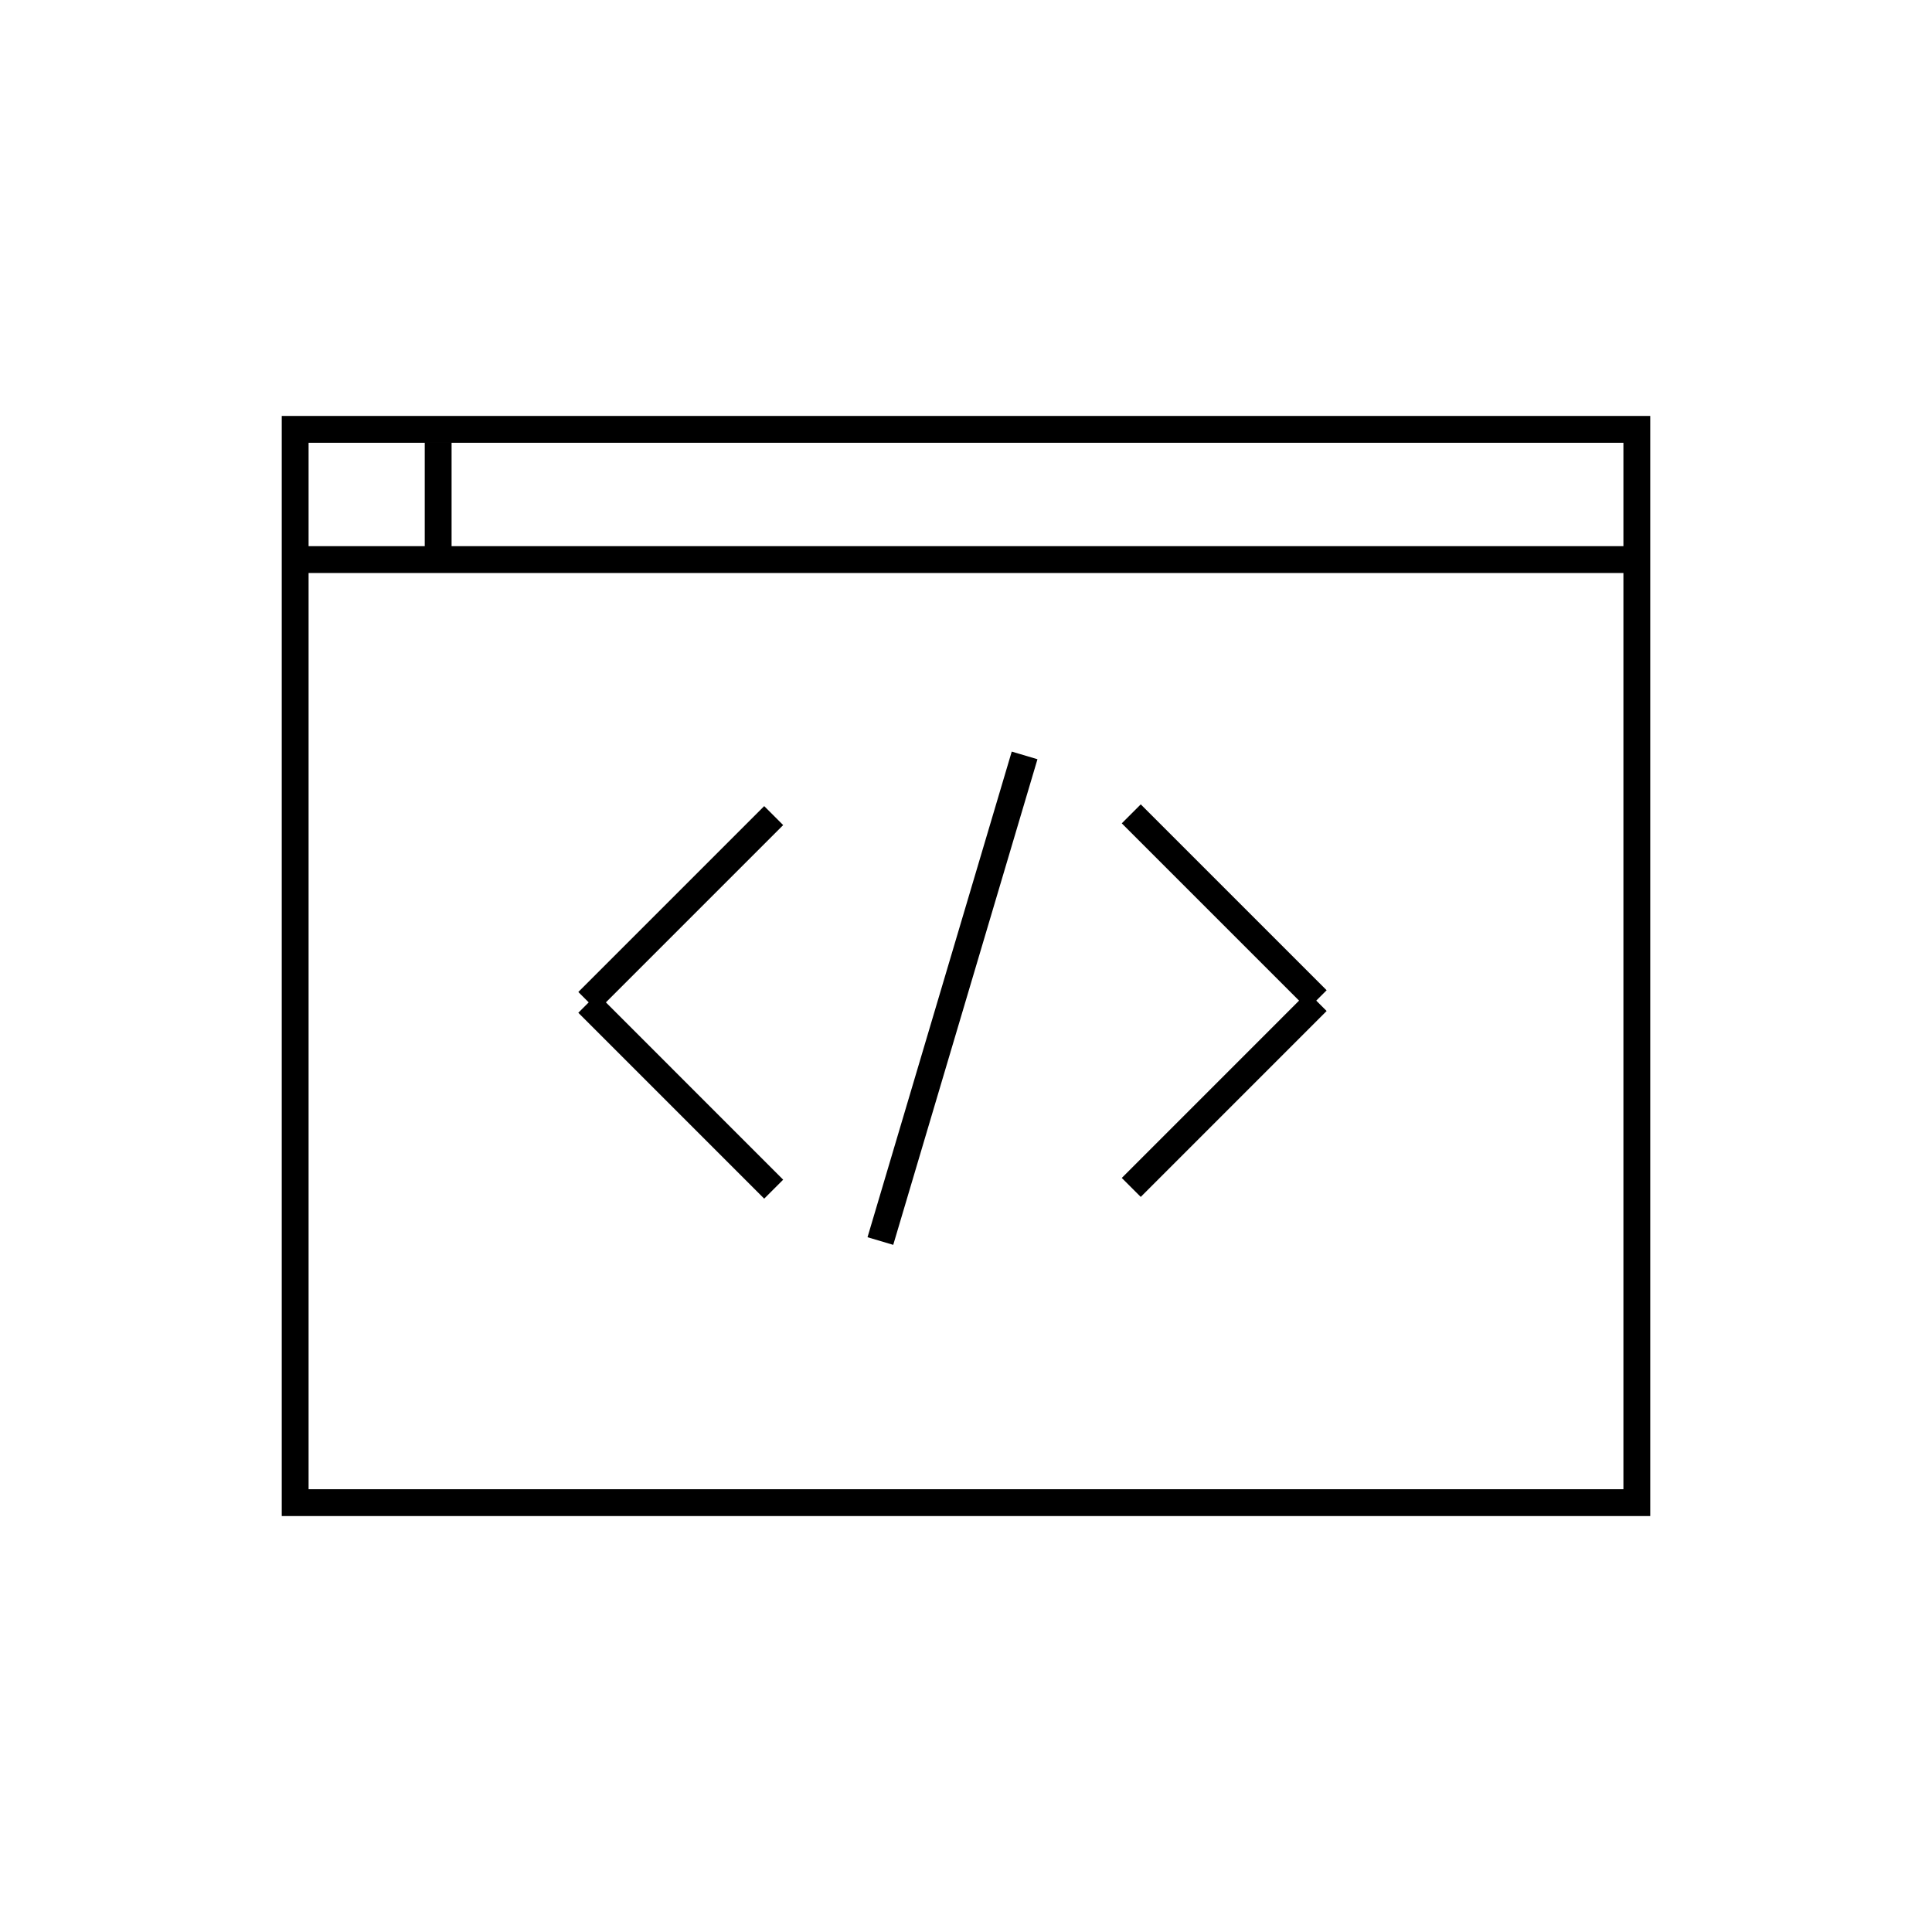 <svg id="emoji" viewBox="0 0 72 72" xmlns="http://www.w3.org/2000/svg" width="64" height="64">
  <g id="line">
    <rect x="11" y="16.001" width="50" height="39.998" fill="none" stroke="#000000" strokeLinecap="round" strokeLinejoin="round" strokeMiterlimit="10" strokeWidth="2"/>
    <polyline fill="none" stroke="#000000" strokeLinecap="round" strokeLinejoin="round" strokeMiterlimit="10" strokeWidth="2" points="16.329,16.479 16.329,20.854 11,20.854 61,20.854"/>
    <line x1="28.833" x2="21.906" y1="30.395" y2="37.322" fill="none" stroke="#000000" strokeLinecap="round" strokeLinejoin="round" strokeMiterlimit="10" strokeWidth="2"/>
    <line x1="28.833" x2="21.906" y1="44.317" y2="37.389" fill="none" stroke="#000000" strokeLinecap="round" strokeLinejoin="round" strokeMiterlimit="10" strokeWidth="2"/>
    <line x1="38.184" x2="32.809" y1="28.152" y2="46.25" fill="none" stroke="#000000" strokeLinecap="round" strokeLinejoin="round" strokeMiterlimit="10" strokeWidth="2"/>
    <line x1="42.159" x2="49.086" y1="44.252" y2="37.324" fill="none" stroke="#000000" strokeLinecap="round" strokeLinejoin="round" strokeMiterlimit="10" strokeWidth="2"/>
    <line x1="42.159" x2="49.086" y1="30.33" y2="37.257" fill="none" stroke="#000000" strokeLinecap="round" strokeLinejoin="round" strokeMiterlimit="10" strokeWidth="2"/>
  </g>
</svg>
